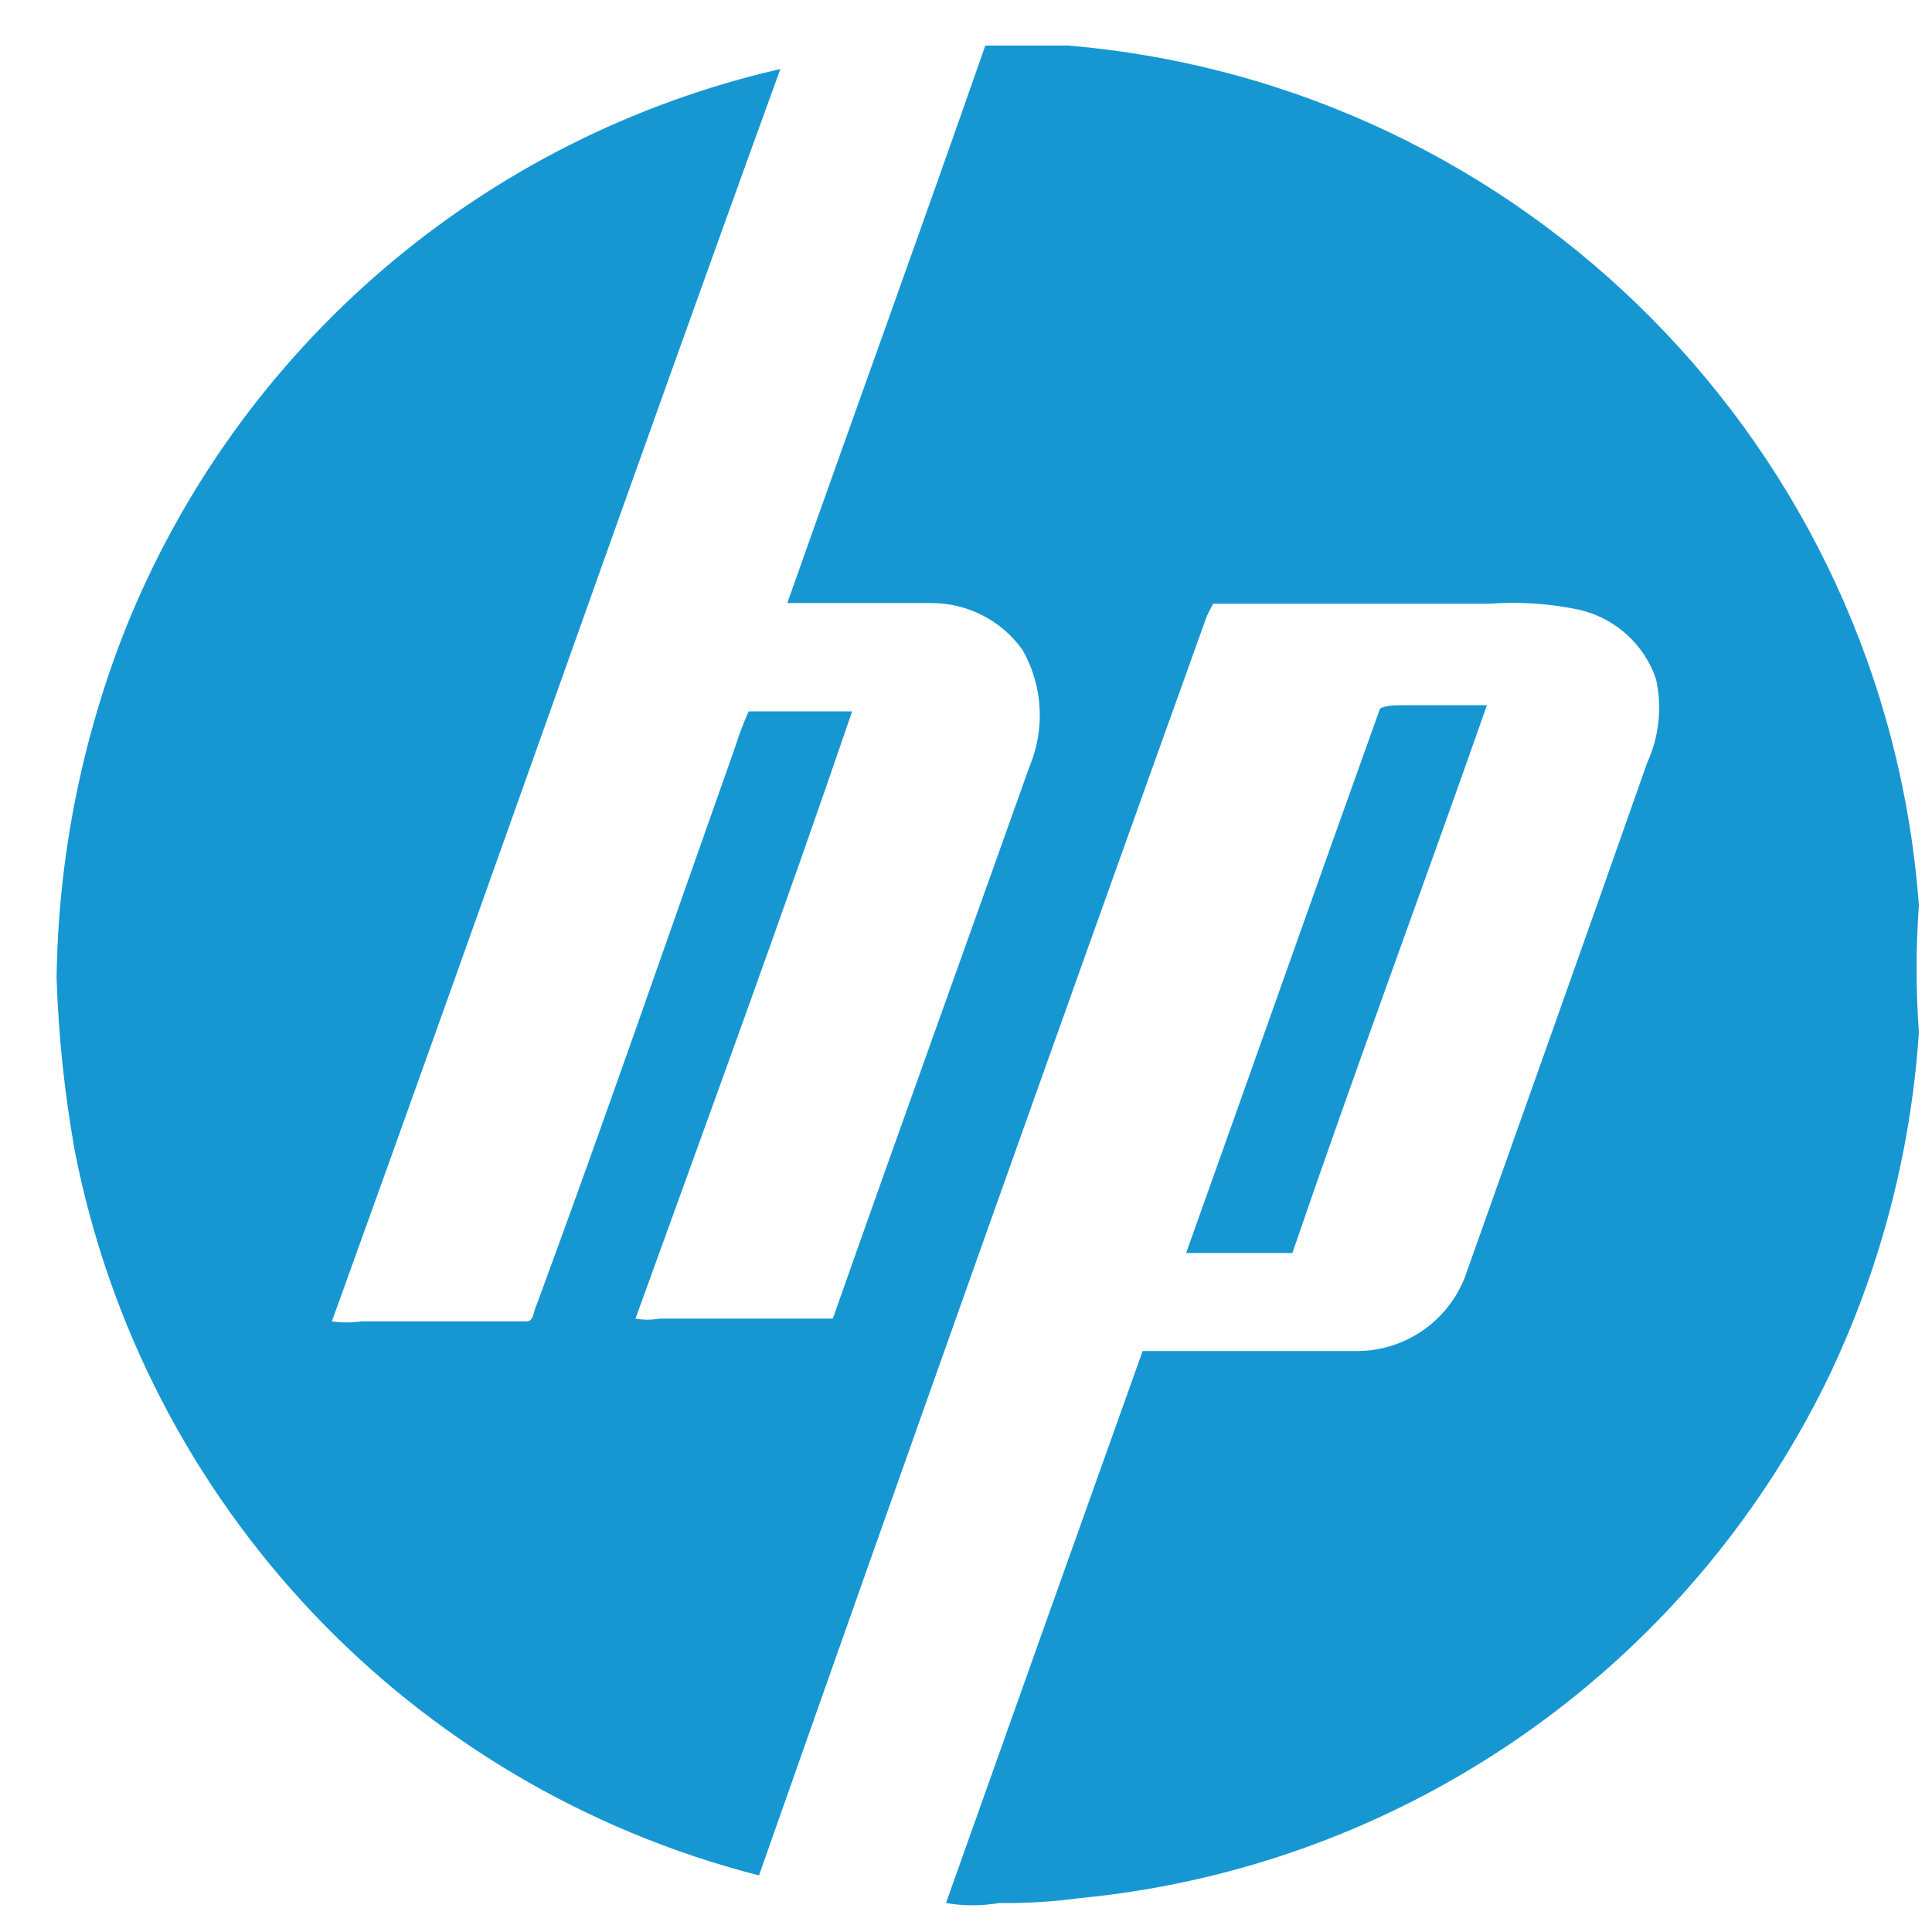 <?xml version="1.0" encoding="UTF-8"?>
<svg width="28px" height="28px" viewBox="0 0 28 28" version="1.1" xmlns="http://www.w3.org/2000/svg" xmlns:xlink="http://www.w3.org/1999/xlink">
    <!-- Generator: Sketch 41.2 (35397) - http://www.bohemiancoding.com/sketch -->
    <title>HP</title>
    <desc>Created with Sketch.</desc>
    <defs></defs>
    <g id="Page-1" stroke="none" stroke-width="1" fill="none" fill-rule="evenodd">
        <g id="HP" fill="#1797D2">
            <g id="Layer_1">
                <path d="M14.28,0.66 L15.48,0.66 C22.092,1.221 27.318,6.502 27.81,13.12 C27.766,13.733 27.766,14.347 27.81,14.96 C27.694,16.71 27.243,18.421 26.48,20 C24.418,24.218 20.313,27.062 15.64,27.51 C15.256,27.562 14.868,27.585 14.48,27.58 C14.225,27.624 13.965,27.624 13.71,27.58 C14.657,24.913 15.607,22.247 16.56,19.58 L19.69,19.58 C20.373,19.57 20.982,19.147 21.23,18.51 C22.11,16.03 23.01,13.51 23.87,11.06 C24.045,10.678 24.091,10.25 24,9.84 C23.829,9.34 23.414,8.963 22.9,8.84 C22.467,8.747 22.022,8.717 21.58,8.75 L17.58,8.75 L17.49,8.93 C15.303,15.017 13.14,21.1 11,27.18 C5.938,25.885 2.076,21.789 1.08,16.66 C0.935,15.84 0.848,15.012 0.82,14.18 C0.842,12.443 1.181,10.725 1.82,9.11 C3.464,5.016 7.009,1.986 11.31,1 C9.13,7 7,13.09 4.81,19.15 C4.953,19.171 5.097,19.171 5.24,19.15 L7.63,19.15 C7.74,19.15 7.73,19 7.77,18.93 C8.77,16.22 9.7,13.52 10.66,10.81 C10.713,10.64 10.777,10.473 10.85,10.31 L12.35,10.31 C11.35,13.24 10.27,16.18 9.21,19.11 C9.326,19.131 9.444,19.131 9.56,19.11 L12.07,19.11 C13.01,16.44 13.97,13.78 14.92,11.11 C15.15,10.562 15.113,9.937 14.82,9.42 C14.516,8.993 14.024,8.74 13.5,8.74 L11.41,8.74 C12.35,6.08 13.33,3.38 14.28,0.66 Z M17.18,18.16 L18.73,18.16 C19.64,15.5 20.62,12.87 21.55,10.22 L20.35,10.22 C20.24,10.22 20.08,10.22 20,10.27 C19.06,12.89 18.13,15.53 17.19,18.16 L17.18,18.16 Z" id="Shape"></path>
            </g>
        </g>
    </g>
</svg>